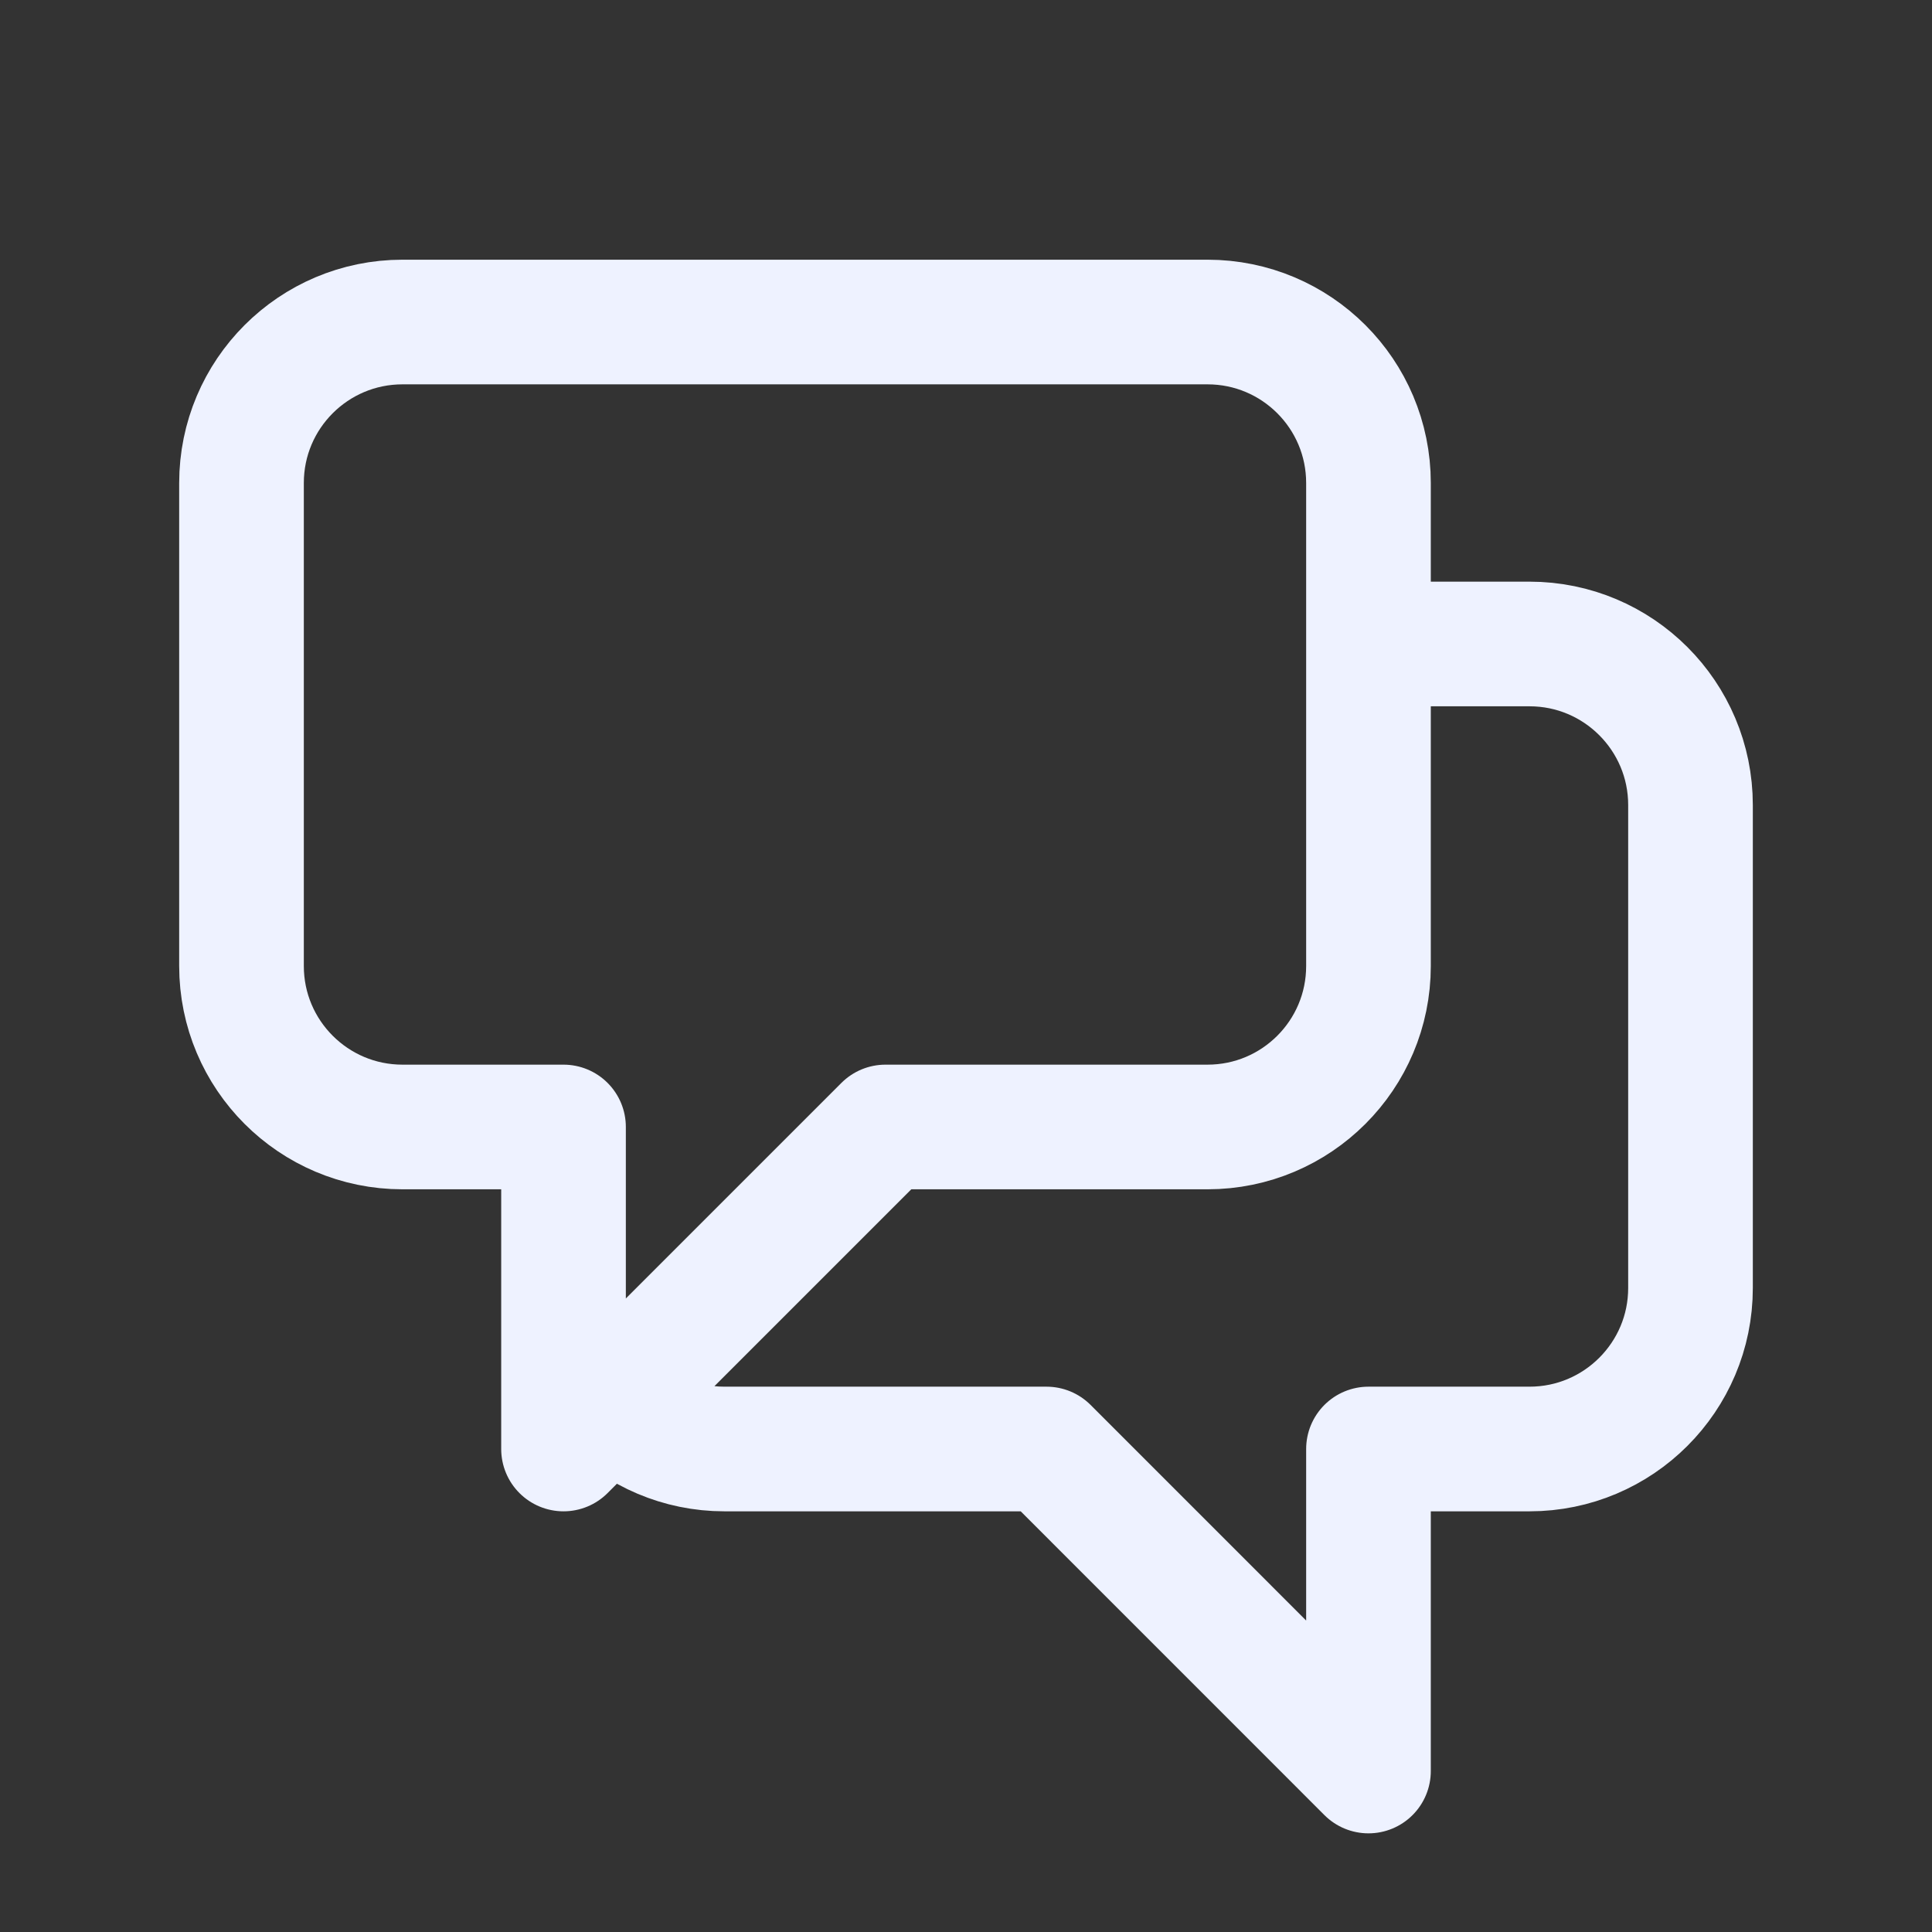 <svg width="31" height="31" viewBox="0 0 31 31" fill="none" xmlns="http://www.w3.org/2000/svg">
<rect x="0" y="0" width="31" height="31" fill="#333333" stroke="none"/>
<path d="M21.958 10.333H24.542C25.968 10.333 27.125 11.49 27.125 12.917V20.667C27.125 22.093 25.968 23.25 24.542 23.25H21.958V28.417L16.792 23.25H11.625C10.912 23.25 10.266 22.961 9.798 22.493M9.798 22.493L14.208 18.083H19.375C20.802 18.083 21.958 16.927 21.958 15.5V7.75C21.958 6.323 20.802 5.167 19.375 5.167H6.458C5.032 5.167 3.875 6.323 3.875 7.75V15.5C3.875 16.927 5.032 18.083 6.458 18.083H9.042V23.25L9.798 22.493Z" stroke="#EEF2FF" stroke-width="2" stroke-linecap="round" stroke-linejoin="round"/>
</svg>
